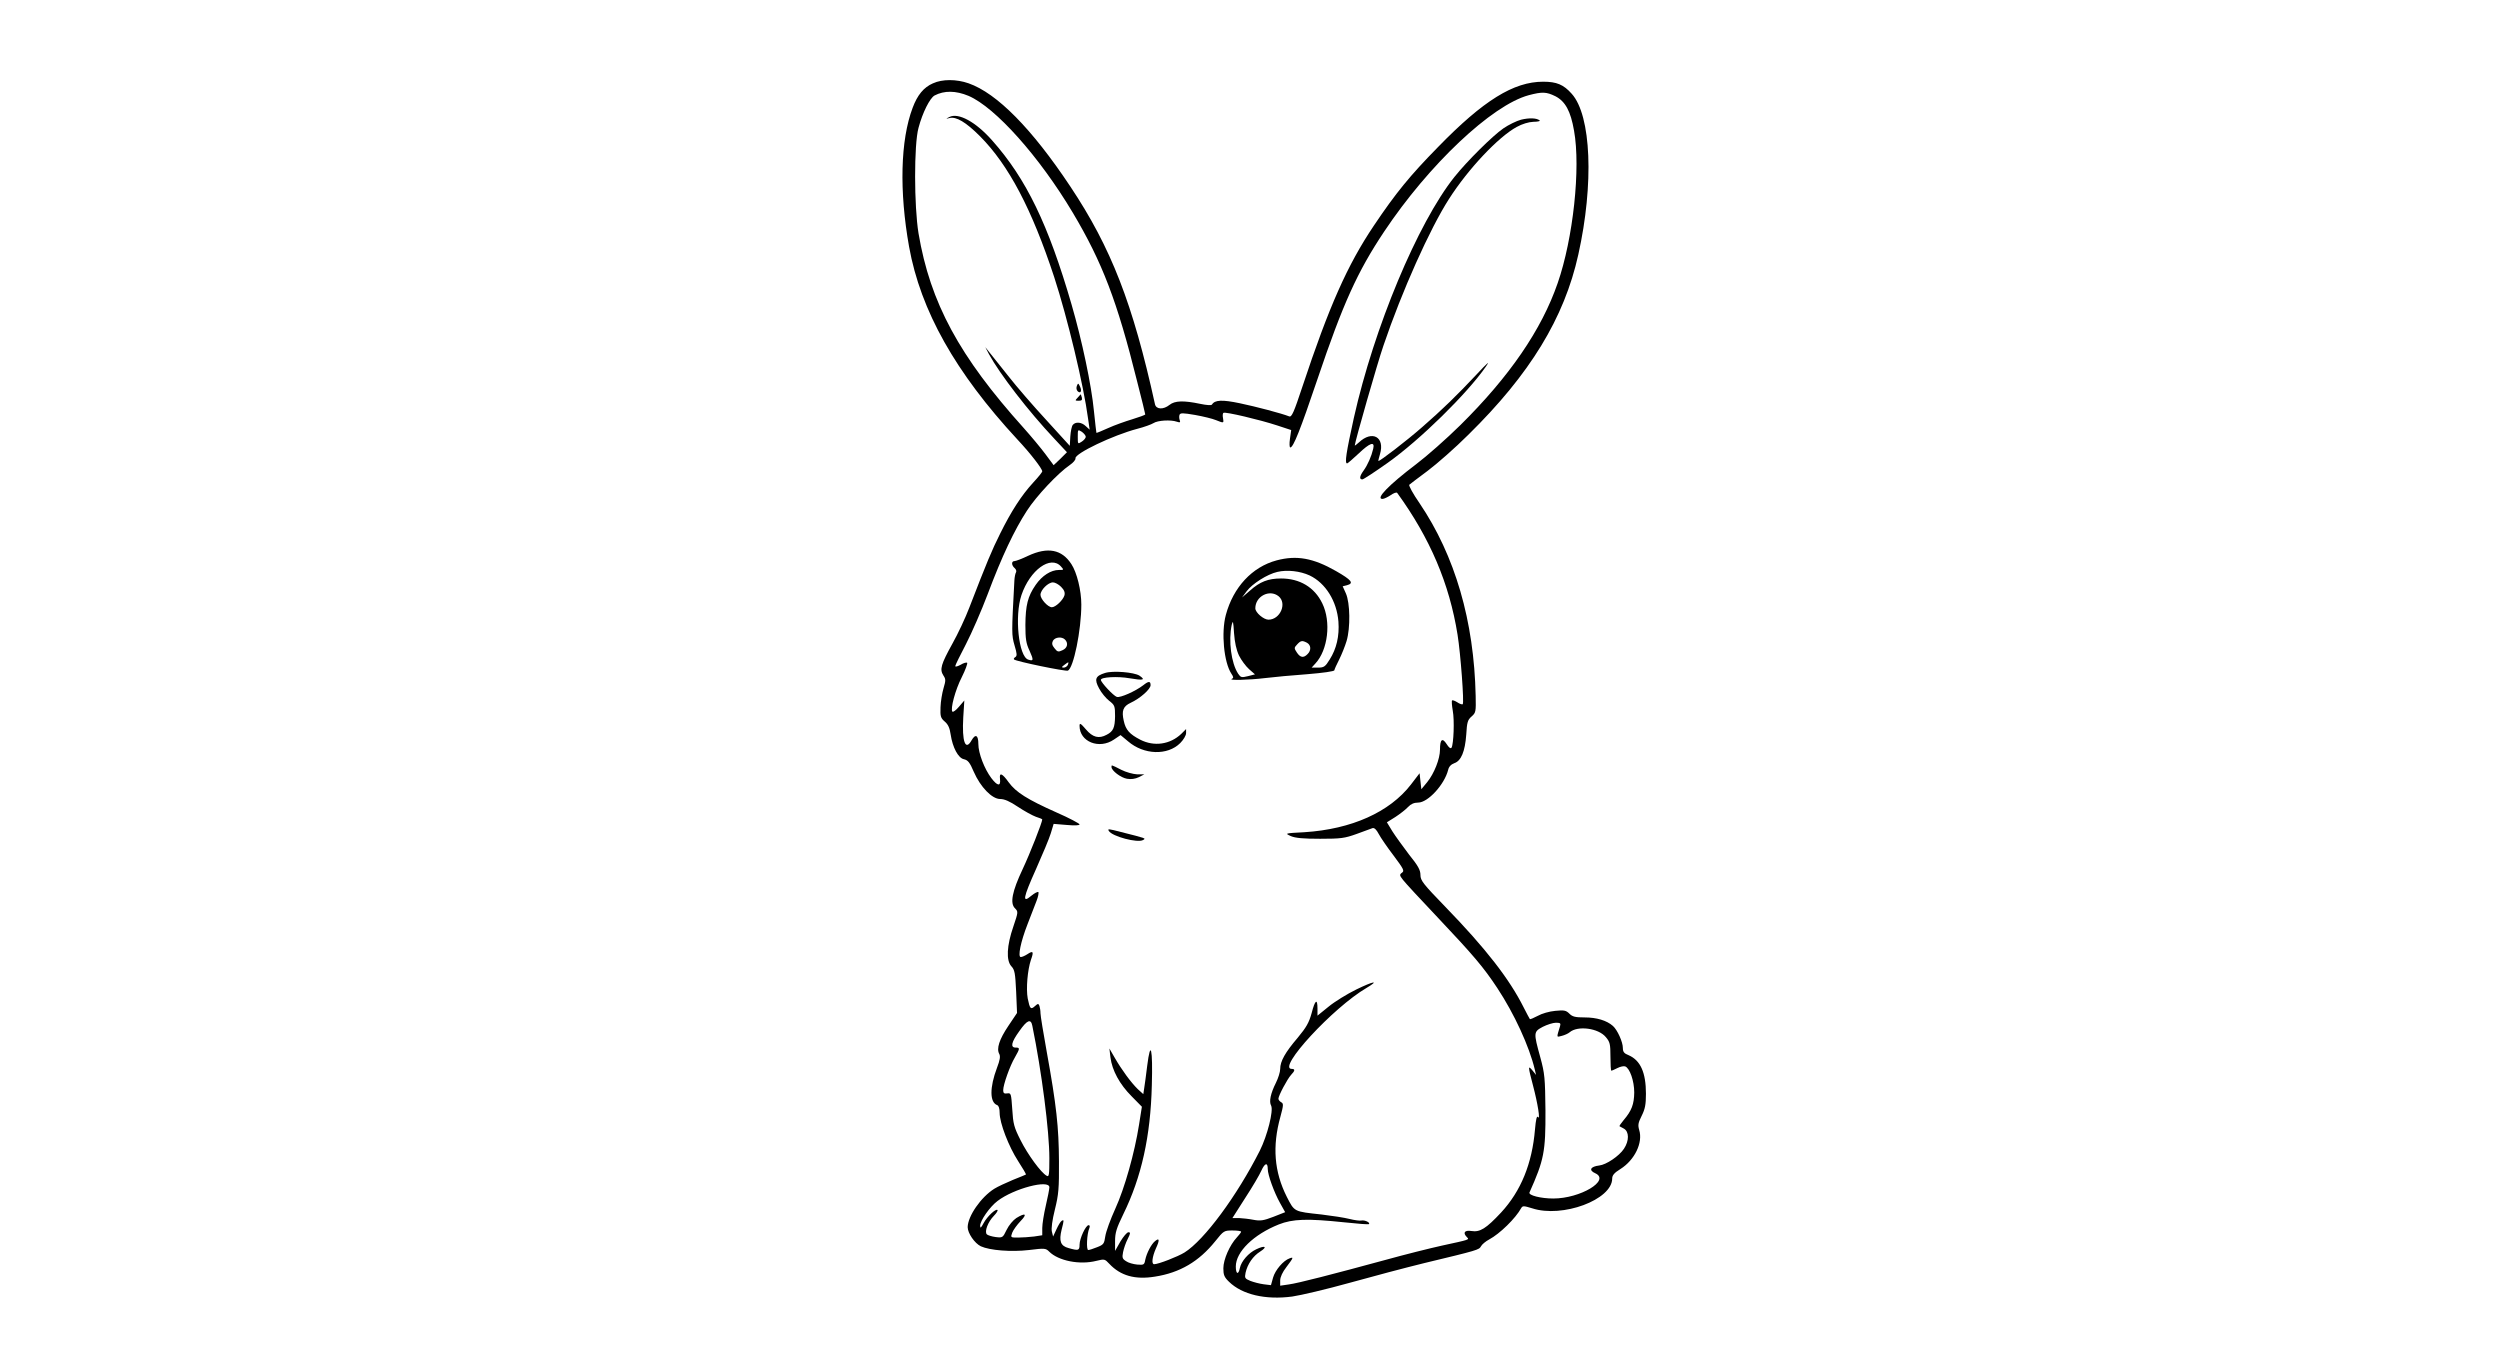 <?xml version="1.0" standalone="no"?>
<!DOCTYPE svg PUBLIC "-//W3C//DTD SVG 20010904//EN"
 "http://www.w3.org/TR/2001/REC-SVG-20010904/DTD/svg10.dtd">
<svg version="1.0" xmlns="http://www.w3.org/2000/svg"
 width="1408pt" height="768pt" viewBox="0 0 1408 768"
 preserveAspectRatio="xMidYMid meet">

<g transform="translate(0,768) scale(0.1,-0.1)"
fill="#000000" stroke="none">
<path d="M5255 7211 c-53 -23 -88 -66 -115 -138 -69 -182 -76 -470 -20 -783
65 -360 261 -708 609 -1084 76 -81 141 -166 141 -181 0 -4 -23 -33 -52 -64
-65 -71 -122 -159 -185 -286 -47 -94 -75 -161 -173 -415 -22 -58 -65 -150 -96
-205 -64 -116 -73 -145 -51 -179 14 -21 14 -28 1 -72 -8 -27 -16 -75 -17 -107
-2 -52 1 -61 24 -81 19 -16 28 -37 33 -72 11 -74 43 -134 75 -140 22 -5 33
-18 55 -70 38 -87 103 -154 149 -154 24 0 54 -13 100 -44 36 -24 82 -49 101
-56 20 -6 36 -13 36 -15 0 -16 -69 -192 -110 -279 -60 -127 -73 -194 -43 -222
18 -19 18 -20 -10 -103 -37 -107 -41 -190 -11 -223 19 -20 22 -39 27 -143 l5
-120 -49 -73 c-51 -76 -68 -128 -51 -158 7 -13 4 -34 -13 -78 -42 -112 -41
-194 1 -210 9 -3 14 -20 14 -43 0 -58 51 -190 104 -272 26 -40 46 -74 44 -76
-2 -1 -34 -15 -73 -30 -38 -16 -86 -38 -105 -50 -75 -47 -149 -154 -150 -216
0 -34 39 -91 74 -108 50 -23 171 -33 272 -21 88 11 94 10 113 -9 52 -52 172
-76 266 -52 45 11 47 11 73 -17 63 -67 145 -90 256 -72 142 22 249 86 340 199
48 60 50 61 98 61 26 0 48 -3 48 -7 0 -4 -11 -18 -24 -32 -40 -43 -76 -124
-76 -174 0 -37 5 -50 32 -76 74 -72 205 -103 356 -83 48 7 193 41 322 77 129
36 318 86 420 111 304 73 310 75 321 95 5 10 26 28 47 39 58 31 148 118 180
177 8 13 15 12 61 -2 170 -56 451 48 451 168 0 18 12 32 46 53 81 51 128 149
106 220 -8 28 -6 40 14 80 19 38 24 63 24 124 0 120 -31 188 -97 217 -26 10
-33 19 -33 41 0 34 -31 102 -56 124 -35 31 -92 48 -159 48 -53 0 -69 4 -86 21
-19 19 -30 21 -80 16 -33 -3 -75 -15 -98 -28 -23 -12 -43 -21 -45 -18 -2 2
-17 31 -34 64 -81 162 -215 334 -440 566 -127 131 -142 150 -142 181 0 28 -13
52 -64 115 -34 45 -77 104 -94 131 l-31 51 48 30 c26 17 58 42 71 56 16 17 34
25 57 25 55 0 148 101 169 184 4 18 16 31 35 38 38 13 60 65 67 161 4 70 8 83
30 102 24 21 25 27 23 116 -9 422 -116 789 -316 1085 -37 53 -62 100 -58 104
4 4 51 39 103 78 52 39 156 130 230 204 347 341 540 657 619 1014 89 399 73
784 -37 906 -46 52 -85 68 -161 68 -166 0 -336 -105 -592 -368 -159 -162 -238
-259 -361 -442 -150 -223 -253 -456 -403 -908 -48 -145 -60 -172 -74 -167 -43
17 -187 55 -278 74 -100 21 -141 19 -157 -7 -3 -6 -30 -4 -68 4 -91 19 -141
18 -171 -6 -35 -28 -75 -26 -82 3 -125 568 -247 882 -477 1227 -216 325 -413
525 -573 581 -69 24 -148 24 -200 0z m200 -71 c151 -65 398 -341 587 -658 166
-279 250 -498 362 -949 26 -100 46 -184 46 -187 0 -3 -33 -15 -72 -27 -40 -12
-102 -34 -137 -50 -35 -16 -65 -28 -66 -27 -1 2 -7 57 -14 123 -14 146 -67
397 -126 600 -131 451 -255 708 -448 925 -92 104 -190 157 -240 131 -22 -11
-22 -11 0 -6 38 10 93 -23 172 -102 162 -163 292 -410 418 -793 75 -230 166
-609 191 -798 l9 -62 -22 20 c-24 23 -57 26 -73 7 -6 -7 -12 -36 -14 -65 l-3
-53 -132 145 c-73 79 -170 191 -215 249 -46 57 -93 117 -106 133 l-23 29 21
-40 c61 -112 222 -321 368 -476 l71 -76 -37 -37 -38 -36 -46 62 c-26 35 -81
101 -123 148 -362 402 -526 705 -592 1096 -25 153 -26 500 0 594 23 87 64 167
90 182 55 29 120 28 192 -2z m3305 -2 c56 -29 86 -84 105 -194 38 -210 -5
-608 -92 -858 -91 -264 -272 -527 -548 -800 -77 -76 -189 -175 -250 -221 -153
-116 -230 -195 -189 -195 9 0 29 10 46 21 17 12 33 18 37 13 185 -255 294
-511 340 -799 17 -106 38 -386 29 -391 -4 -3 -18 2 -31 11 -13 8 -26 13 -29
10 -3 -3 -1 -29 4 -58 10 -53 5 -187 -7 -208 -5 -7 -15 0 -28 21 -24 37 -37
26 -37 -32 0 -52 -33 -135 -72 -183 l-33 -40 -5 45 -5 45 -49 -64 c-120 -155
-334 -251 -599 -268 -112 -6 -112 -6 -77 -22 26 -11 70 -15 165 -15 117 0 138
3 205 27 41 15 82 30 90 33 10 3 22 -8 35 -33 11 -21 49 -76 84 -122 56 -75
62 -86 47 -96 -15 -11 -14 -15 6 -41 12 -16 99 -110 193 -209 204 -216 260
-282 338 -400 95 -144 180 -328 211 -459 l7 -30 -20 25 c-26 31 -26 25 3 -85
27 -102 42 -199 28 -177 -7 9 -12 -14 -17 -70 -16 -192 -79 -347 -191 -468
-84 -90 -119 -112 -167 -104 -39 6 -50 -10 -25 -35 14 -14 17 -13 -140 -47
-68 -15 -212 -51 -320 -81 -294 -80 -491 -131 -544 -138 l-48 -7 0 30 c0 18
13 47 35 75 40 53 42 58 18 49 -35 -12 -81 -66 -93 -108 l-12 -43 -41 5 c-23
3 -57 12 -75 19 -31 13 -33 16 -27 46 11 49 42 94 82 119 44 28 28 37 -22 13
-43 -20 -84 -67 -92 -105 -8 -41 -23 -36 -23 8 0 83 100 180 242 237 79 31
159 34 368 12 74 -8 137 -13 140 -10 8 9 -24 24 -43 20 -9 -2 -39 2 -67 9 -27
7 -98 18 -157 25 -157 17 -152 14 -196 100 -71 141 -82 284 -36 450 18 66 18
75 5 82 -9 5 -16 14 -16 20 0 17 50 111 71 134 23 24 24 34 4 34 -86 0 233
346 421 456 76 45 40 39 -58 -9 -51 -25 -121 -68 -155 -96 l-63 -51 0 40 c0
59 -14 49 -33 -26 -15 -54 -30 -80 -78 -138 -71 -83 -99 -133 -99 -176 0 -17
-11 -52 -24 -78 -30 -60 -40 -106 -27 -129 14 -28 -21 -168 -64 -254 -128
-253 -312 -503 -424 -573 -37 -23 -147 -66 -171 -66 -16 0 -11 41 10 89 22 47
20 62 -5 41 -21 -17 -47 -67 -55 -105 -5 -28 -8 -30 -45 -27 -22 2 -51 10 -63
19 -21 13 -23 20 -17 51 4 20 15 53 26 74 16 32 17 38 4 38 -8 0 -28 -24 -45
-52 l-30 -53 0 56 c0 46 8 72 46 150 103 210 154 440 161 727 6 208 -7 261
-26 110 -6 -51 -14 -108 -17 -127 l-5 -33 -31 28 c-38 37 -91 109 -130 177
l-30 52 6 -50 c9 -73 52 -152 119 -219 l58 -59 -16 -101 c-25 -159 -81 -358
-134 -474 -27 -59 -52 -128 -56 -154 -6 -43 -10 -48 -46 -62 -22 -9 -44 -16
-50 -16 -12 0 -8 91 6 123 4 10 3 17 -4 17 -16 0 -51 -75 -51 -110 0 -33 -6
-35 -62 -19 -45 12 -55 39 -39 104 14 54 14 58 0 49 -6 -3 -19 -25 -29 -47
l-19 -41 -7 28 c-4 17 2 64 17 124 21 84 24 120 23 272 -1 191 -14 314 -69
617 -19 105 -35 203 -35 216 0 14 -3 33 -6 42 -6 14 -8 14 -25 -1 -24 -22 -29
-16 -41 43 -10 55 -1 160 18 217 17 47 13 54 -20 32 -14 -9 -30 -16 -37 -16
-18 0 -1 85 38 185 19 50 42 109 51 132 9 23 13 45 10 49 -4 3 -22 -6 -40 -21
-52 -44 -47 -14 27 151 36 81 74 171 83 201 l16 53 73 -6 c45 -4 73 -3 73 3 0
5 -58 36 -129 67 -166 74 -229 114 -270 170 -37 52 -54 58 -49 19 5 -43 -14
-41 -49 5 -39 52 -73 140 -73 192 0 50 -16 59 -38 21 -35 -63 -55 -8 -47 129
l6 95 -30 -35 c-16 -19 -33 -32 -37 -28 -13 14 16 123 53 195 20 40 33 76 30
80 -4 4 -21 -1 -37 -11 -17 -9 -30 -13 -30 -7 0 5 27 60 60 123 32 62 88 190
123 283 80 213 150 360 220 468 54 84 176 213 242 258 19 13 34 30 32 38 -4
27 211 130 348 166 39 10 80 25 91 32 24 16 98 20 132 8 18 -6 21 -4 16 9 -3
9 -4 22 -1 30 5 11 18 11 88 -1 45 -8 98 -21 117 -29 45 -18 45 -18 40 11 -3
14 -2 28 3 30 10 7 205 -39 302 -71 l79 -26 -7 -49 c-4 -27 -3 -49 2 -49 17 0
56 98 153 385 143 424 225 605 375 830 252 378 607 713 815 769 76 20 99 19
150 -6z m-2645 -1918 c0 -7 -10 -19 -22 -27 -23 -15 -23 -15 -23 27 0 42 0 42
23 28 12 -9 22 -21 22 -28z m-301 -3317 c53 -259 96 -594 96 -746 0 -95 -2
-107 -15 -99 -32 17 -107 120 -147 200 -37 73 -42 92 -47 175 -6 88 -7 92 -28
89 -18 -3 -23 2 -23 18 0 31 38 138 66 185 29 51 29 55 4 55 -31 0 -24 31 21
93 44 63 65 71 73 30z m2972 -3 c-20 -66 -21 -62 10 -54 16 4 36 13 44 20 45
39 162 24 204 -27 23 -27 26 -39 26 -110 0 -43 2 -79 5 -79 4 0 19 7 35 15 16
8 35 12 43 9 26 -10 51 -82 51 -147 -1 -66 -14 -102 -60 -156 -15 -18 -25 -33
-23 -34 2 -1 13 -7 24 -13 31 -17 31 -69 1 -114 -27 -41 -100 -90 -139 -94
-50 -6 -61 -27 -22 -44 86 -40 -85 -142 -237 -142 -70 0 -141 18 -134 34 82
183 91 230 90 461 -2 184 -4 208 -29 300 -39 141 -38 144 14 172 24 12 57 23
74 23 25 0 28 -3 23 -20z m-1646 -804 c0 -33 36 -132 69 -191 l29 -52 -66 -26
c-57 -22 -74 -24 -112 -17 -25 5 -62 9 -82 10 l-37 0 72 113 c40 61 81 131 91
154 20 44 36 48 36 9z m-1230 -103 c0 -10 -9 -56 -20 -103 -11 -47 -20 -104
-20 -126 l0 -41 -46 -7 c-26 -3 -66 -6 -90 -6 -43 0 -43 0 -33 28 6 15 27 44
47 65 39 40 28 49 -24 17 -18 -12 -42 -40 -55 -67 -21 -44 -23 -45 -62 -40
-22 3 -44 10 -49 15 -15 15 6 70 39 104 15 15 24 30 21 33 -9 10 -58 -36 -78
-73 -15 -28 -19 -32 -20 -16 0 29 54 107 98 140 91 70 292 123 292 77z"/>
<path d="M6065 5507 c-4 -10 -3 -23 4 -30 16 -16 26 0 14 25 -10 21 -11 22
-18 5z"/>
<path d="M6069 5440 c-15 -16 -15 -17 6 -17 17 0 21 4 18 18 -3 11 -6 19 -7
18 0 0 -8 -9 -17 -19z"/>
<path d="M8567 7006 c-26 -7 -71 -29 -100 -49 -61 -42 -205 -185 -276 -274
-207 -260 -452 -847 -566 -1356 -43 -196 -53 -257 -38 -257 3 0 32 25 64 55
65 62 93 71 83 28 -10 -43 -31 -91 -54 -123 -23 -32 -26 -50 -7 -50 6 0 70 42
142 93 182 129 447 389 554 543 25 35 9 22 -54 -46 -108 -115 -192 -197 -307
-297 -83 -73 -240 -194 -245 -189 -1 1 3 18 9 38 29 97 -44 137 -119 66 -13
-12 -23 -19 -23 -17 0 18 128 466 162 564 103 304 261 657 369 825 108 169
278 349 381 405 31 17 67 28 94 29 23 0 40 4 36 7 -16 15 -60 16 -105 5z"/>
<path d="M5791 4550 c-35 -17 -70 -30 -77 -30 -19 0 -18 -24 1 -40 8 -7 11
-17 7 -24 -4 -6 -8 -27 -9 -46 -16 -297 -16 -306 1 -365 14 -47 15 -59 4 -66
-7 -4 -10 -10 -7 -13 11 -11 288 -68 303 -63 32 13 76 228 76 372 0 80 -25
181 -56 228 -54 83 -133 98 -243 47z m184 -60 c18 -20 17 -20 -11 -20 -45 0
-95 -32 -131 -84 -45 -65 -57 -115 -58 -226 0 -78 4 -104 23 -144 24 -54 24
-61 -7 -51 -54 17 -78 245 -38 364 48 141 164 225 222 161z m1 -115 c18 -18
23 -32 19 -48 -8 -27 -50 -67 -71 -67 -22 0 -64 46 -64 70 0 27 43 70 70 70
12 0 32 -11 46 -25z m22 -297 c20 -20 14 -48 -14 -60 -23 -11 -29 -10 -45 11
-14 17 -16 27 -9 42 12 21 50 25 68 7z m16 -143 c-4 -8 -14 -15 -23 -15 -14 1
-13 3 3 15 25 19 27 19 20 0z"/>
<path d="M7190 4524 c-138 -37 -244 -151 -286 -307 -27 -100 -11 -267 31 -331
13 -19 13 -25 3 -29 -24 -10 96 -7 186 4 49 6 157 16 240 22 86 7 151 16 151
22 1 6 13 33 27 60 14 28 33 75 42 105 22 74 20 214 -4 268 l-18 40 24 6 c41
11 27 29 -62 80 -128 73 -221 90 -334 60z m186 -85 c90 -43 153 -145 162 -260
6 -82 -11 -153 -49 -213 -25 -41 -33 -46 -66 -46 l-36 0 21 23 c71 76 90 235
39 339 -44 91 -127 140 -232 140 -73 0 -119 -18 -176 -69 l-44 -38 26 35 c31
42 116 96 173 109 55 13 128 5 182 -20z m-175 -117 c49 -40 9 -132 -57 -132
-27 0 -74 40 -74 64 0 68 80 109 131 68z m-223 -334 c13 -26 38 -60 57 -77
l33 -29 -39 -10 c-37 -9 -41 -8 -56 14 -39 60 -55 185 -36 275 7 28 9 20 13
-46 4 -54 13 -95 28 -127z m383 72 c23 -13 25 -43 3 -64 -22 -23 -41 -20 -60
9 -16 24 -16 27 1 45 21 23 29 24 56 10z"/>
<path d="M6224 3890 c-55 -17 -62 -35 -34 -87 13 -25 39 -56 57 -70 31 -24 33
-29 33 -87 -1 -64 -10 -85 -47 -104 -44 -24 -79 -15 -117 30 -30 35 -36 38
-36 20 0 -90 111 -134 194 -77 l37 25 42 -35 c89 -77 223 -81 294 -10 18 18
33 43 33 56 l0 23 -27 -27 c-63 -60 -153 -73 -231 -33 -60 31 -82 55 -93 106
-13 57 -4 82 39 102 54 25 112 77 112 99 0 24 -11 24 -41 0 -44 -34 -130 -72
-149 -66 -19 6 -90 82 -90 96 0 16 95 21 162 9 77 -13 92 -10 55 15 -30 19
-149 29 -193 15z"/>
<path d="M6260 3360 c0 -20 52 -60 87 -66 23 -4 46 -1 67 9 l31 16 -41 0 c-22
1 -63 12 -90 26 -57 29 -54 28 -54 15z"/>
<path d="M6245 3000 c19 -31 162 -69 193 -51 17 10 18 9 -124 45 -73 19 -77
19 -69 6z"/>
</g>
</svg>
